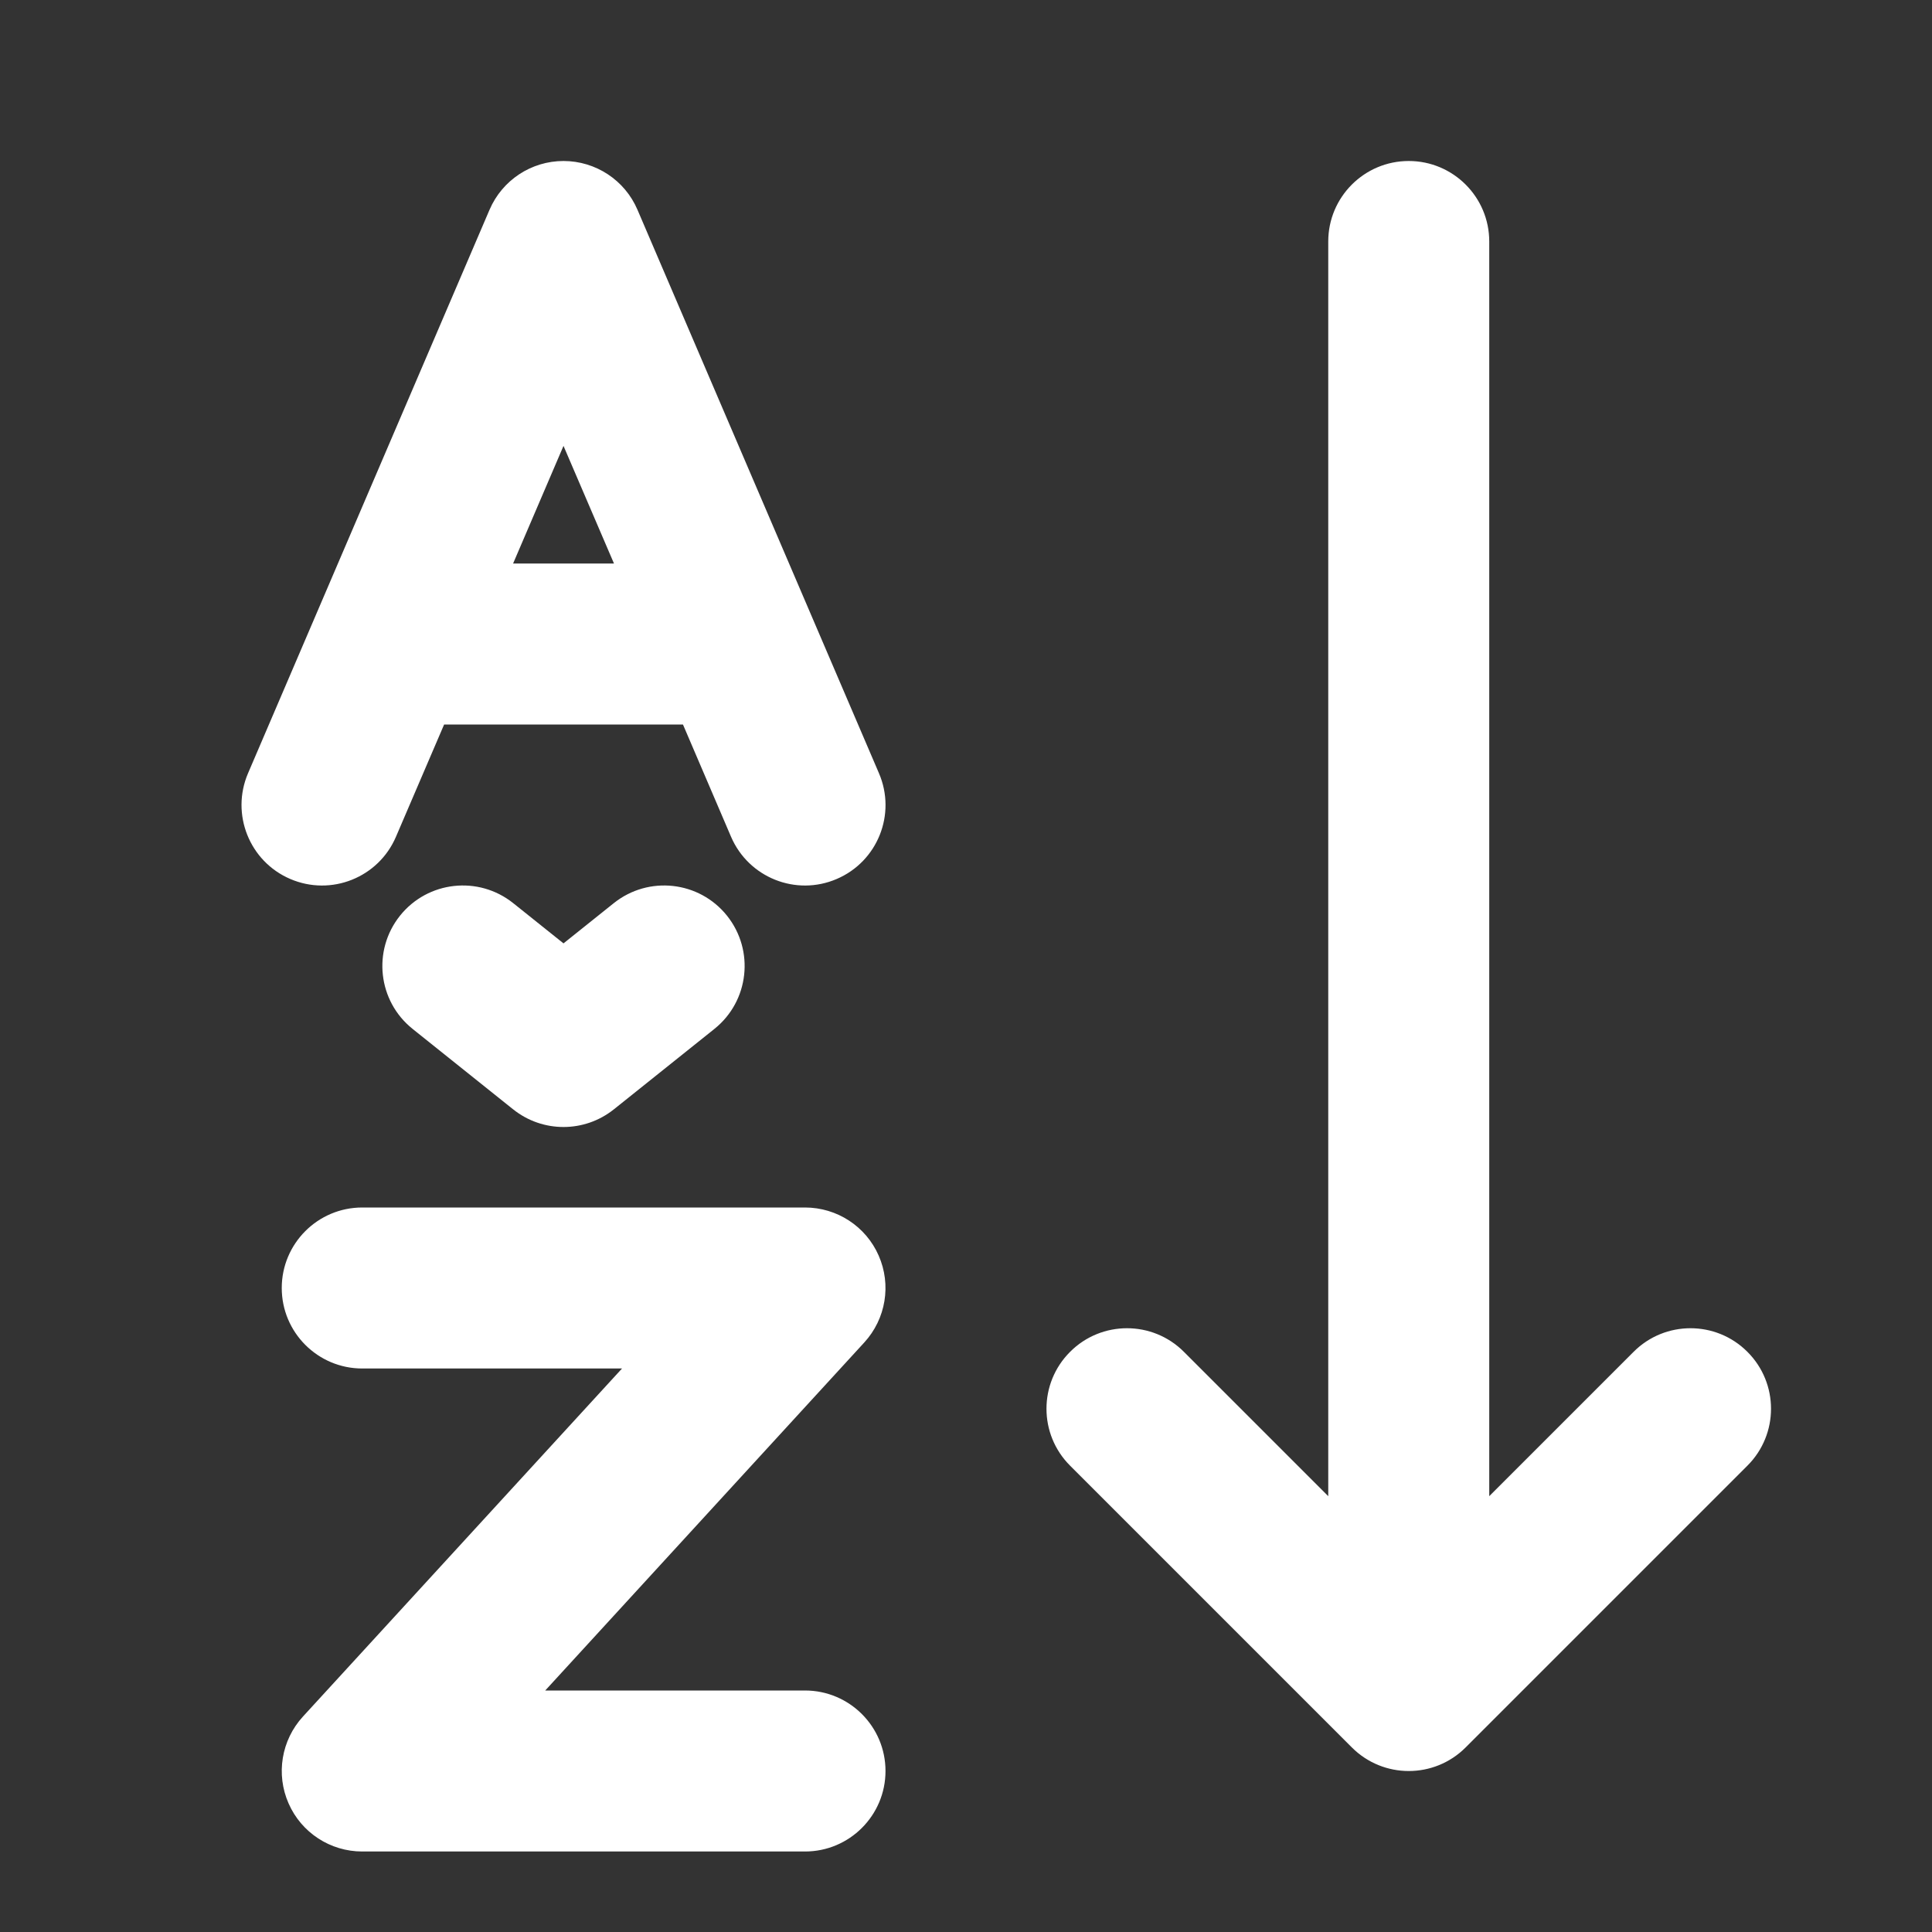 <svg width="24" height="24" viewBox="0 0 24 24" fill="none" xmlns="http://www.w3.org/2000/svg">
<rect x="0" y="0" width="24" height="24" fill="#333333" stroke="none"/>
<path d="M7.919 2.606C7.762 2.238 7.4 2 7 2C6.6 2 6.239 2.238 6.081 2.606L3.081 9.606C2.864 10.114 3.099 10.702 3.606 10.919C4.114 11.137 4.702 10.902 4.919 10.394L5.517 9H8.484L9.081 10.394C9.299 10.902 9.887 11.137 10.394 10.919C10.902 10.702 11.137 10.114 10.919 9.606L7.919 2.606ZM7.627 7H6.374L7 5.539L7.627 7ZM6.375 11.219C5.943 10.874 5.314 10.944 4.969 11.375C4.624 11.807 4.694 12.436 5.125 12.781L6.375 13.781C6.741 14.073 7.259 14.073 7.625 13.781L8.875 12.781C9.306 12.436 9.376 11.807 9.031 11.375C8.686 10.944 8.057 10.874 7.625 11.219L7 11.719L6.375 11.219ZM4.5 15C3.948 15 3.5 15.448 3.5 16C3.5 16.552 3.948 17 4.5 17H7.727L3.763 21.324C3.495 21.617 3.425 22.04 3.585 22.403C3.744 22.766 4.103 23 4.5 23H10C10.552 23 11 22.552 11 22C11 21.448 10.552 21 10 21H6.773L10.737 16.676C11.005 16.383 11.075 15.96 10.915 15.597C10.756 15.234 10.397 15 10 15H4.5ZM17.5 2C18.052 2 18.5 2.448 18.5 3V18.586L20.293 16.793C20.683 16.402 21.317 16.402 21.707 16.793C22.098 17.183 22.098 17.817 21.707 18.207L18.207 21.707C17.817 22.098 17.183 22.098 16.793 21.707L13.293 18.207C12.902 17.817 12.902 17.183 13.293 16.793C13.683 16.402 14.317 16.402 14.707 16.793L16.5 18.586V3C16.5 2.448 16.948 2 17.5 2Z" fill="#ffffff"/>
</svg>

